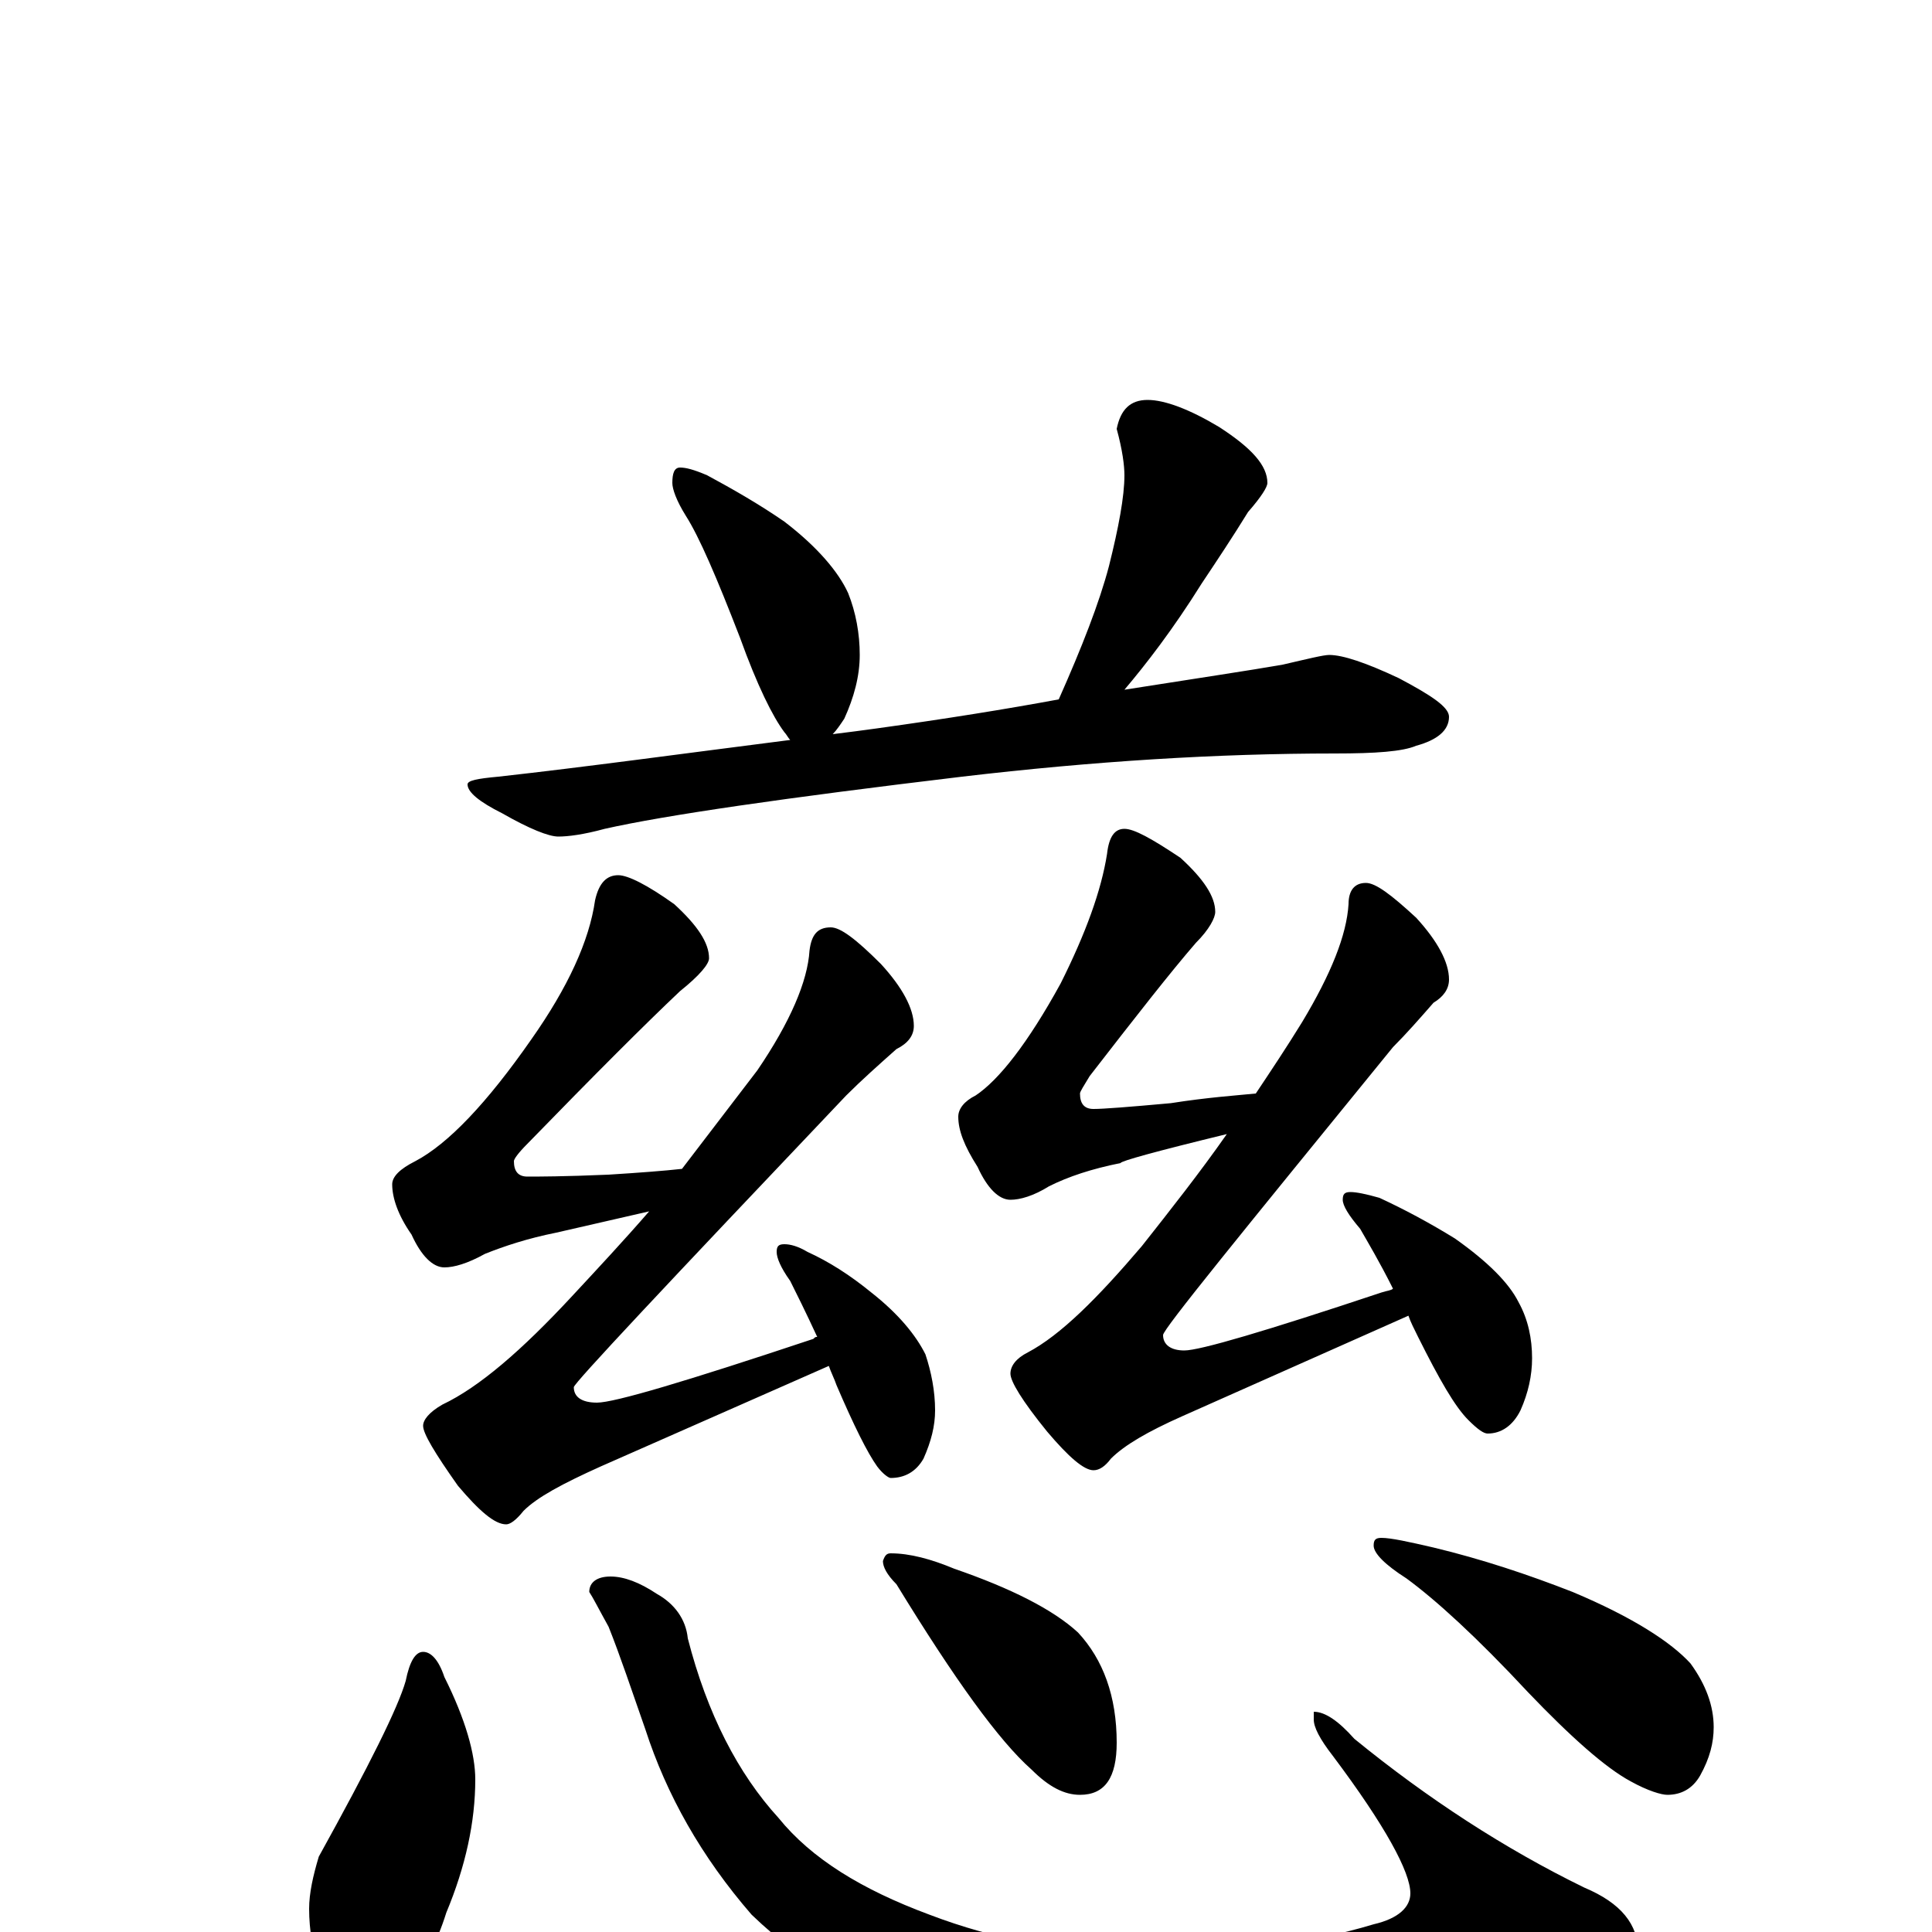 <?xml version="1.0" encoding="utf-8" ?>
<!DOCTYPE svg PUBLIC "-//W3C//DTD SVG 1.1//EN" "http://www.w3.org/Graphics/SVG/1.1/DTD/svg11.dtd">
<svg version="1.1" id="Layer_1" xmlns="http://www.w3.org/2000/svg" xmlns:xlink="http://www.w3.org/1999/xlink" x="0px" y="145px" width="1000px" height="1000px" viewBox="0 0 1000 1000" enable-background="new 0 0 1000 1000" xml:space="preserve">
<g id="Layer_1">
<path id="glyph" transform="matrix(1 0 0 -1 0 1000)" d="M352,758C355,758 359,757 366,754C379,747 393,739 406,730C423,717 434,704 439,693C443,683 445,672 445,661C445,650 442,639 437,628C435,625 433,622 431,620C439,621 447,622 454,623C490,628 521,633 548,638C560,665 569,688 574,707C579,727 582,743 582,754C582,759 581,767 578,778C580,788 585,793 594,793C603,793 616,788 631,779C648,768 656,759 656,750C656,748 653,743 646,735C638,722 630,710 622,698C607,674 593,656 582,643C620,649 647,653 664,656C677,659 685,661 688,661C695,661 707,657 724,649C741,640 750,634 750,629C750,622 744,617 733,614C726,611 712,610 691,610C630,610 566,606 498,598C406,587 344,578 313,571C302,568 294,567 289,567C284,567 274,571 260,579C248,585 242,590 242,594C242,596 247,597 258,598C303,603 354,610 409,617C408,618 407,620 406,621C400,629 392,645 383,670C371,701 362,722 355,733C350,741 348,747 348,750C348,755 349,758 352,758M320,547C325,547 335,542 349,532C361,521 367,512 367,504C367,501 362,495 352,487C334,470 308,444 273,408C268,403 266,400 266,399C266,394 268,391 273,391C278,391 292,391 315,392C331,393 344,394 353,395C366,412 379,429 392,446C409,471 418,492 419,508C420,516 423,520 430,520C435,520 443,514 456,501C467,489 473,478 473,469C473,464 470,460 464,457C455,449 446,441 438,433C344,334 297,284 297,282C297,277 301,274 309,274C318,274 355,285 421,307C422,308 422,308 423,308C417,321 412,331 409,337C404,344 402,349 402,352C402,355 403,356 406,356C409,356 413,355 418,352C429,347 440,340 451,331C465,320 474,309 479,299C482,290 484,280 484,270C484,262 482,254 478,245C474,238 468,235 461,235C460,235 457,237 454,241C449,248 442,262 433,283C432,286 430,290 429,293l-118,-52C291,232 278,225 271,218C267,213 264,211 262,211C256,211 248,218 237,231C225,248 219,258 219,262C219,265 222,269 229,273C248,282 270,301 296,329C309,343 323,358 336,373l-48,-11C273,359 261,355 251,351C242,346 235,344 230,344C224,344 218,350 213,361C206,371 203,380 203,387C203,391 207,395 215,399C232,408 252,429 275,462C294,489 305,513 308,534C310,543 314,547 320,547M582,571C587,571 596,566 611,556C623,545 629,536 629,528C629,525 626,519 619,512C606,497 588,474 564,443C561,438 559,435 559,434C559,429 561,426 566,426C571,426 584,427 606,429C625,432 640,433 650,434C658,446 666,458 674,471C689,496 697,516 698,532C698,539 701,543 707,543C712,543 720,537 733,525C744,513 750,502 750,493C750,488 747,484 742,481C735,473 728,465 721,458C642,361 602,312 602,309C602,304 606,301 613,301C621,301 655,311 715,331C718,332 720,332 721,333C714,347 708,357 704,364C698,371 695,376 695,379C695,382 696,383 699,383C702,383 707,382 714,380C727,374 740,367 753,359C770,347 781,336 786,326C791,317 793,307 793,297C793,288 791,279 787,270C783,262 777,258 770,258C768,258 765,260 760,265C753,272 745,286 734,308C732,312 730,316 729,319l-117,-52C594,259 582,252 575,245C572,241 569,239 566,239C561,239 553,246 542,259C529,275 523,285 523,289C523,293 526,297 532,300C549,309 568,328 591,355C606,374 621,393 635,413C598,404 580,399 580,398C565,395 553,391 543,386C535,381 528,379 523,379C517,379 511,385 506,396C499,407 496,415 496,422C496,426 499,430 505,433C517,441 532,460 549,491C562,517 570,539 573,558C574,567 577,571 582,571M219,145C223,145 227,141 230,132C241,110 246,92 246,79C246,57 241,34 231,10C226,-6 219,-19 210,-28C203,-35 197,-39 191,-39C180,-39 172,-33 165,-21C162,-10 160,1 160,12C160,20 162,29 165,39C191,86 206,116 210,130C212,140 215,145 219,145M316,184C323,184 331,181 340,175C349,170 355,162 356,152C366,113 382,82 403,59C420,38 446,22 481,9C515,-4 552,-11 591,-11C638,-11 678,-6 711,4C724,7 730,13 730,20C730,31 717,55 690,91C683,100 680,106 680,110l0,4C686,114 693,109 701,100C739,69 779,43 820,23C839,15 848,4 848,-11C848,-23 829,-36 790,-51C746,-66 695,-74 638,-74C590,-74 544,-68 501,-55C454,-40 417,-18 389,9C363,39 345,71 334,105C327,125 321,143 315,158C310,167 307,173 305,176C305,181 309,184 316,184M461,196C471,196 482,193 494,188C523,178 545,167 558,155C571,141 578,122 578,98C578,80 572,71 559,71C551,71 543,75 534,84C517,99 494,131 464,180C459,185 457,189 457,192C458,195 459,196 461,196M715,204C720,204 729,202 742,199C767,193 791,185 814,176C845,163 865,150 875,139C883,128 887,117 887,106C887,98 885,90 880,81C876,74 870,71 863,71C860,71 853,73 844,78C831,85 813,101 791,124C764,153 743,172 728,183C717,190 711,196 711,200C711,203 712,204 715,204z"/>
</g>
</svg>
